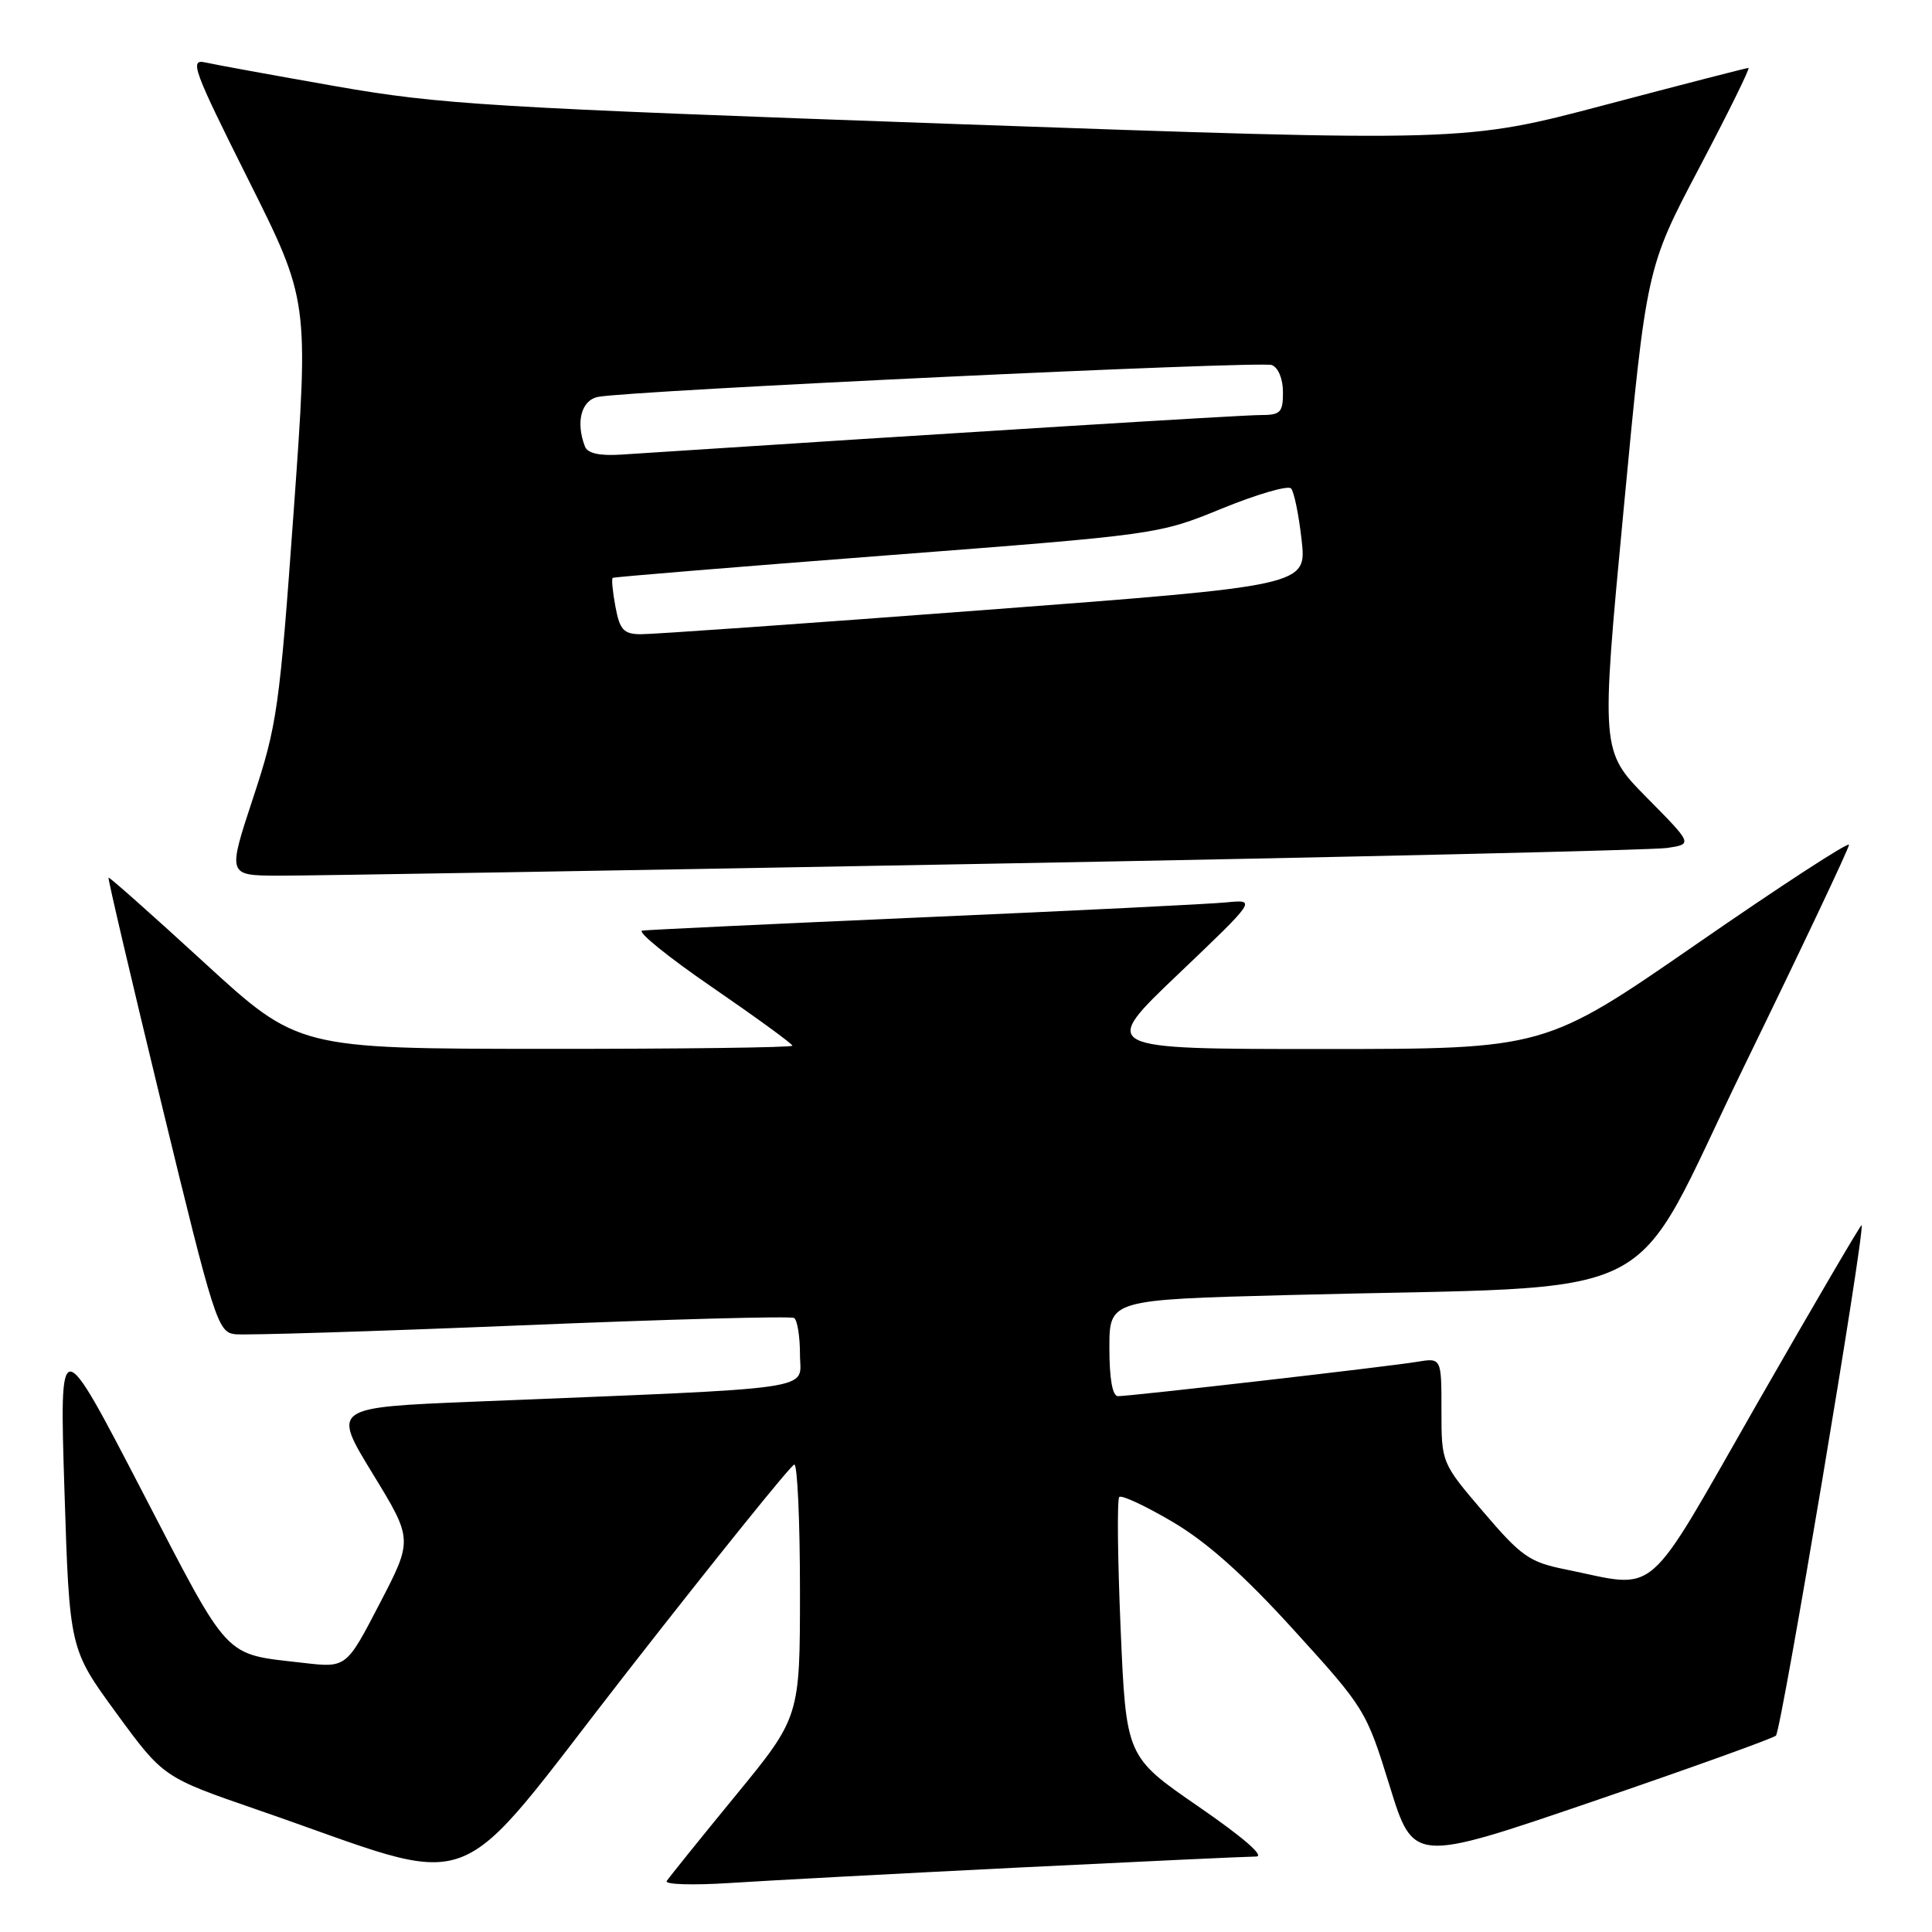 <?xml version="1.0" encoding="UTF-8" standalone="no"?>
<!DOCTYPE svg PUBLIC "-//W3C//DTD SVG 1.1//EN" "http://www.w3.org/Graphics/SVG/1.1/DTD/svg11.dtd" >
<svg xmlns="http://www.w3.org/2000/svg" xmlns:xlink="http://www.w3.org/1999/xlink" version="1.1" viewBox="0 0 256 256">
 <g >
 <path fill="currentColor"
d=" M 134.97 247.46 C 151.17 246.66 165.33 246.00 166.43 246.00 C 167.66 246.00 164.73 243.46 158.82 239.39 C 149.22 232.78 149.22 232.78 148.49 215.84 C 148.09 206.52 148.01 198.66 148.31 198.36 C 148.61 198.06 151.79 199.54 155.38 201.66 C 159.93 204.34 164.80 208.68 171.45 216.00 C 180.86 226.35 181.04 226.64 184.14 236.66 C 187.28 246.82 187.28 246.82 210.89 238.76 C 223.88 234.32 234.87 230.37 235.32 229.98 C 236.03 229.36 247.19 162.86 246.67 162.34 C 246.57 162.23 240.38 172.80 232.92 185.82 C 217.64 212.52 219.99 210.49 207.32 207.93 C 202.67 206.99 201.56 206.21 196.57 200.36 C 191.00 193.84 191.00 193.84 191.00 186.87 C 191.00 179.91 191.00 179.91 187.75 180.45 C 183.97 181.08 149.82 185.00 148.14 185.00 C 147.41 185.00 147.00 182.72 147.00 178.61 C 147.00 172.22 147.00 172.22 170.75 171.60 C 222.15 170.25 215.32 173.68 231.11 141.28 C 238.75 125.60 245.00 112.40 245.00 111.94 C 245.00 111.49 235.93 117.39 224.85 125.06 C 204.69 139.00 204.69 139.00 175.20 139.00 C 145.71 139.00 145.71 139.00 156.11 129.09 C 166.50 119.18 166.50 119.18 162.50 119.57 C 160.30 119.79 142.30 120.68 122.50 121.54 C 102.70 122.41 85.87 123.20 85.11 123.31 C 84.34 123.41 88.50 126.79 94.36 130.81 C 100.21 134.83 105.00 138.32 105.00 138.56 C 105.00 138.80 90.26 138.99 72.25 138.98 C 39.50 138.96 39.50 138.96 27.04 127.53 C 20.18 121.24 14.49 116.18 14.38 116.29 C 14.27 116.41 17.46 130.00 21.46 146.50 C 28.37 174.97 28.86 176.51 31.12 176.79 C 32.43 176.95 49.46 176.42 68.97 175.62 C 88.48 174.81 104.79 174.37 105.22 174.64 C 105.65 174.90 106.00 177.07 106.00 179.46 C 106.00 184.34 109.59 183.82 62.76 185.73 C 44.02 186.50 44.02 186.50 49.37 195.25 C 54.72 204.00 54.72 204.00 50.30 212.50 C 45.89 221.00 45.89 221.00 40.19 220.34 C 29.47 219.09 30.64 220.34 18.75 197.44 C 7.88 176.50 7.88 176.50 8.54 197.50 C 9.21 218.50 9.21 218.50 15.42 227.00 C 21.64 235.50 21.64 235.50 34.07 239.79 C 64.52 250.28 59.09 252.31 83.17 221.45 C 94.90 206.42 104.84 194.09 105.25 194.06 C 105.66 194.03 106.00 201.54 106.00 210.76 C 106.00 227.52 106.00 227.52 97.43 237.97 C 92.71 243.72 88.63 248.80 88.34 249.25 C 88.06 249.71 91.81 249.82 96.66 249.51 C 101.52 249.19 118.76 248.27 134.97 247.46 Z  M 130.50 114.46 C 178.35 113.59 219.03 112.64 220.90 112.36 C 224.30 111.85 224.30 111.85 218.20 105.68 C 212.11 99.50 212.11 99.50 215.14 67.50 C 218.17 35.50 218.17 35.50 225.15 22.25 C 228.99 14.96 231.93 9.00 231.68 9.00 C 231.43 9.00 222.86 11.21 212.65 13.91 C 194.07 18.82 194.07 18.82 126.78 16.44 C 64.83 14.24 58.31 13.85 44.50 11.43 C 36.25 9.98 28.46 8.56 27.18 8.27 C 25.08 7.80 25.63 9.28 32.89 23.78 C 40.92 39.82 40.92 39.82 38.92 67.66 C 37.04 93.85 36.72 96.11 33.53 105.75 C 30.15 116.00 30.15 116.00 36.82 116.03 C 40.50 116.05 82.65 115.34 130.50 114.46 Z  M 81.55 80.40 C 81.18 78.42 81.01 76.69 81.19 76.57 C 81.36 76.45 97.70 75.11 117.50 73.59 C 153.44 70.83 153.51 70.82 161.92 67.38 C 166.55 65.49 170.67 64.29 171.07 64.72 C 171.47 65.15 172.10 68.22 172.47 71.55 C 173.15 77.60 173.15 77.60 130.32 80.84 C 106.77 82.62 86.31 84.06 84.86 84.04 C 82.63 84.01 82.12 83.44 81.55 80.40 Z  M 77.51 59.17 C 76.26 55.92 77.02 53.03 79.25 52.59 C 83.48 51.75 167.03 47.80 168.52 48.37 C 169.38 48.70 170.00 50.21 170.00 51.97 C 170.00 54.69 169.68 55.00 166.92 55.00 C 164.49 55.00 127.61 57.28 82.26 60.24 C 79.44 60.42 77.86 60.07 77.51 59.17 Z "/>
</g>
</svg>